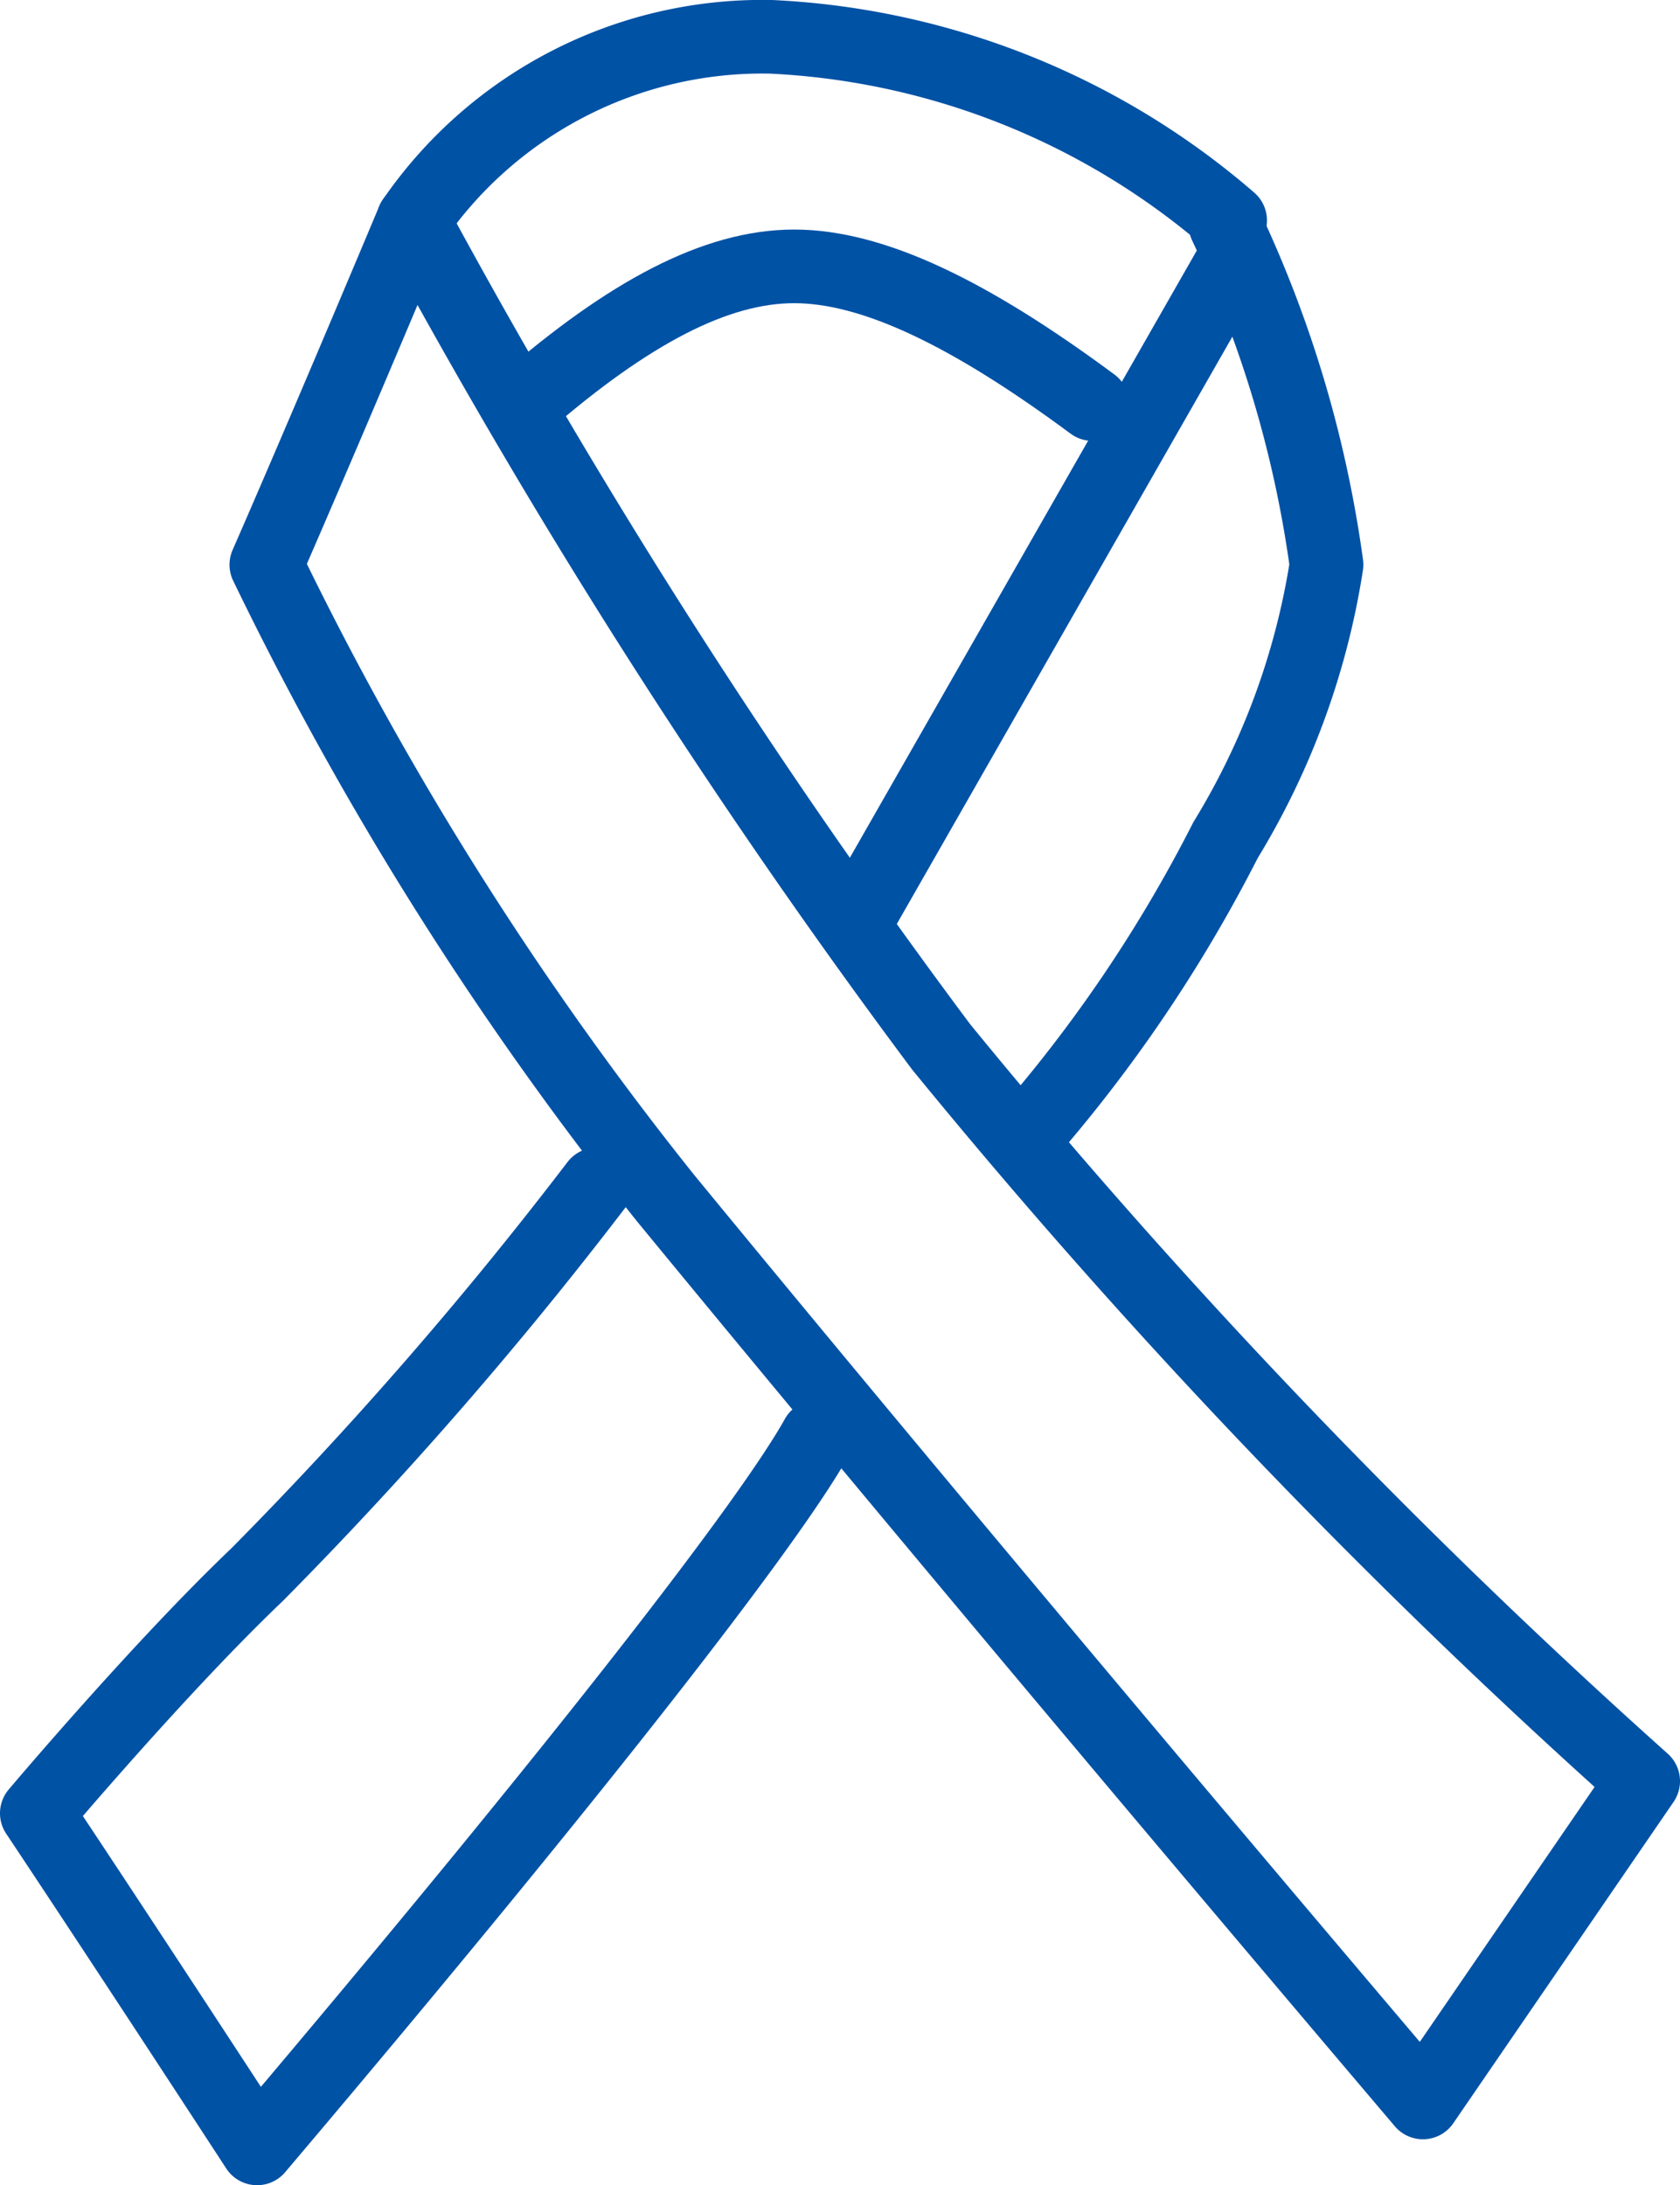 <svg xmlns="http://www.w3.org/2000/svg" width="25.1" height="32.643" viewBox="0 0 25.1 32.643"><defs><style>.a-icon-death{fill:none;stroke:#0052a5;stroke-linecap:round;stroke-linejoin:round;stroke-width:1.1px;}</style></defs><g transform="translate(-8.95 -3.45)"><g transform="translate(9.5 4)"><g transform="translate(0)"><path class="a-icon-death" d="M15.694,7A100.791,100.791,0,0,0,23.58,19.343,97.262,97.262,0,0,0,34.071,30.314l-3.291,4.8C25.774,29.217,22,24.691,19.466,21.606A50.01,50.01,0,0,1,13.5,12.143S14.254,10.429,15.694,7Z" transform="translate(-10.071 -4.257)"/><line class="a-icon-death" x1="5.486" y2="9.6" transform="translate(12.343 3.429)"/><path class="a-icon-death" d="M30,20.746a21.631,21.631,0,0,0,3.017-4.457,11.159,11.159,0,0,0,1.509-4.114A17.353,17.353,0,0,0,33.017,7.1" transform="translate(-15.257 -4.289)"/><path class="a-icon-death" d="M16.866,28a60.41,60.41,0,0,1-5.074,5.829C10.351,35.2,8.5,37.394,8.5,37.394S9.6,39.04,11.791,42.4c4.937-5.829,7.68-9.394,8.366-10.629" transform="translate(-8.5 -10.857)"/><path class="a-icon-death" d="M16.7,5.743A6.332,6.332,0,0,1,22.049,3a11.293,11.293,0,0,1,6.857,2.743" transform="translate(-11.077 -3)"/><path class="a-icon-death" d="M19.1,10.057C20.677,8.686,21.98,8,23.146,8s2.606.686,4.457,2.057" transform="translate(-11.831 -4.571)"/></g></g></g></svg>
